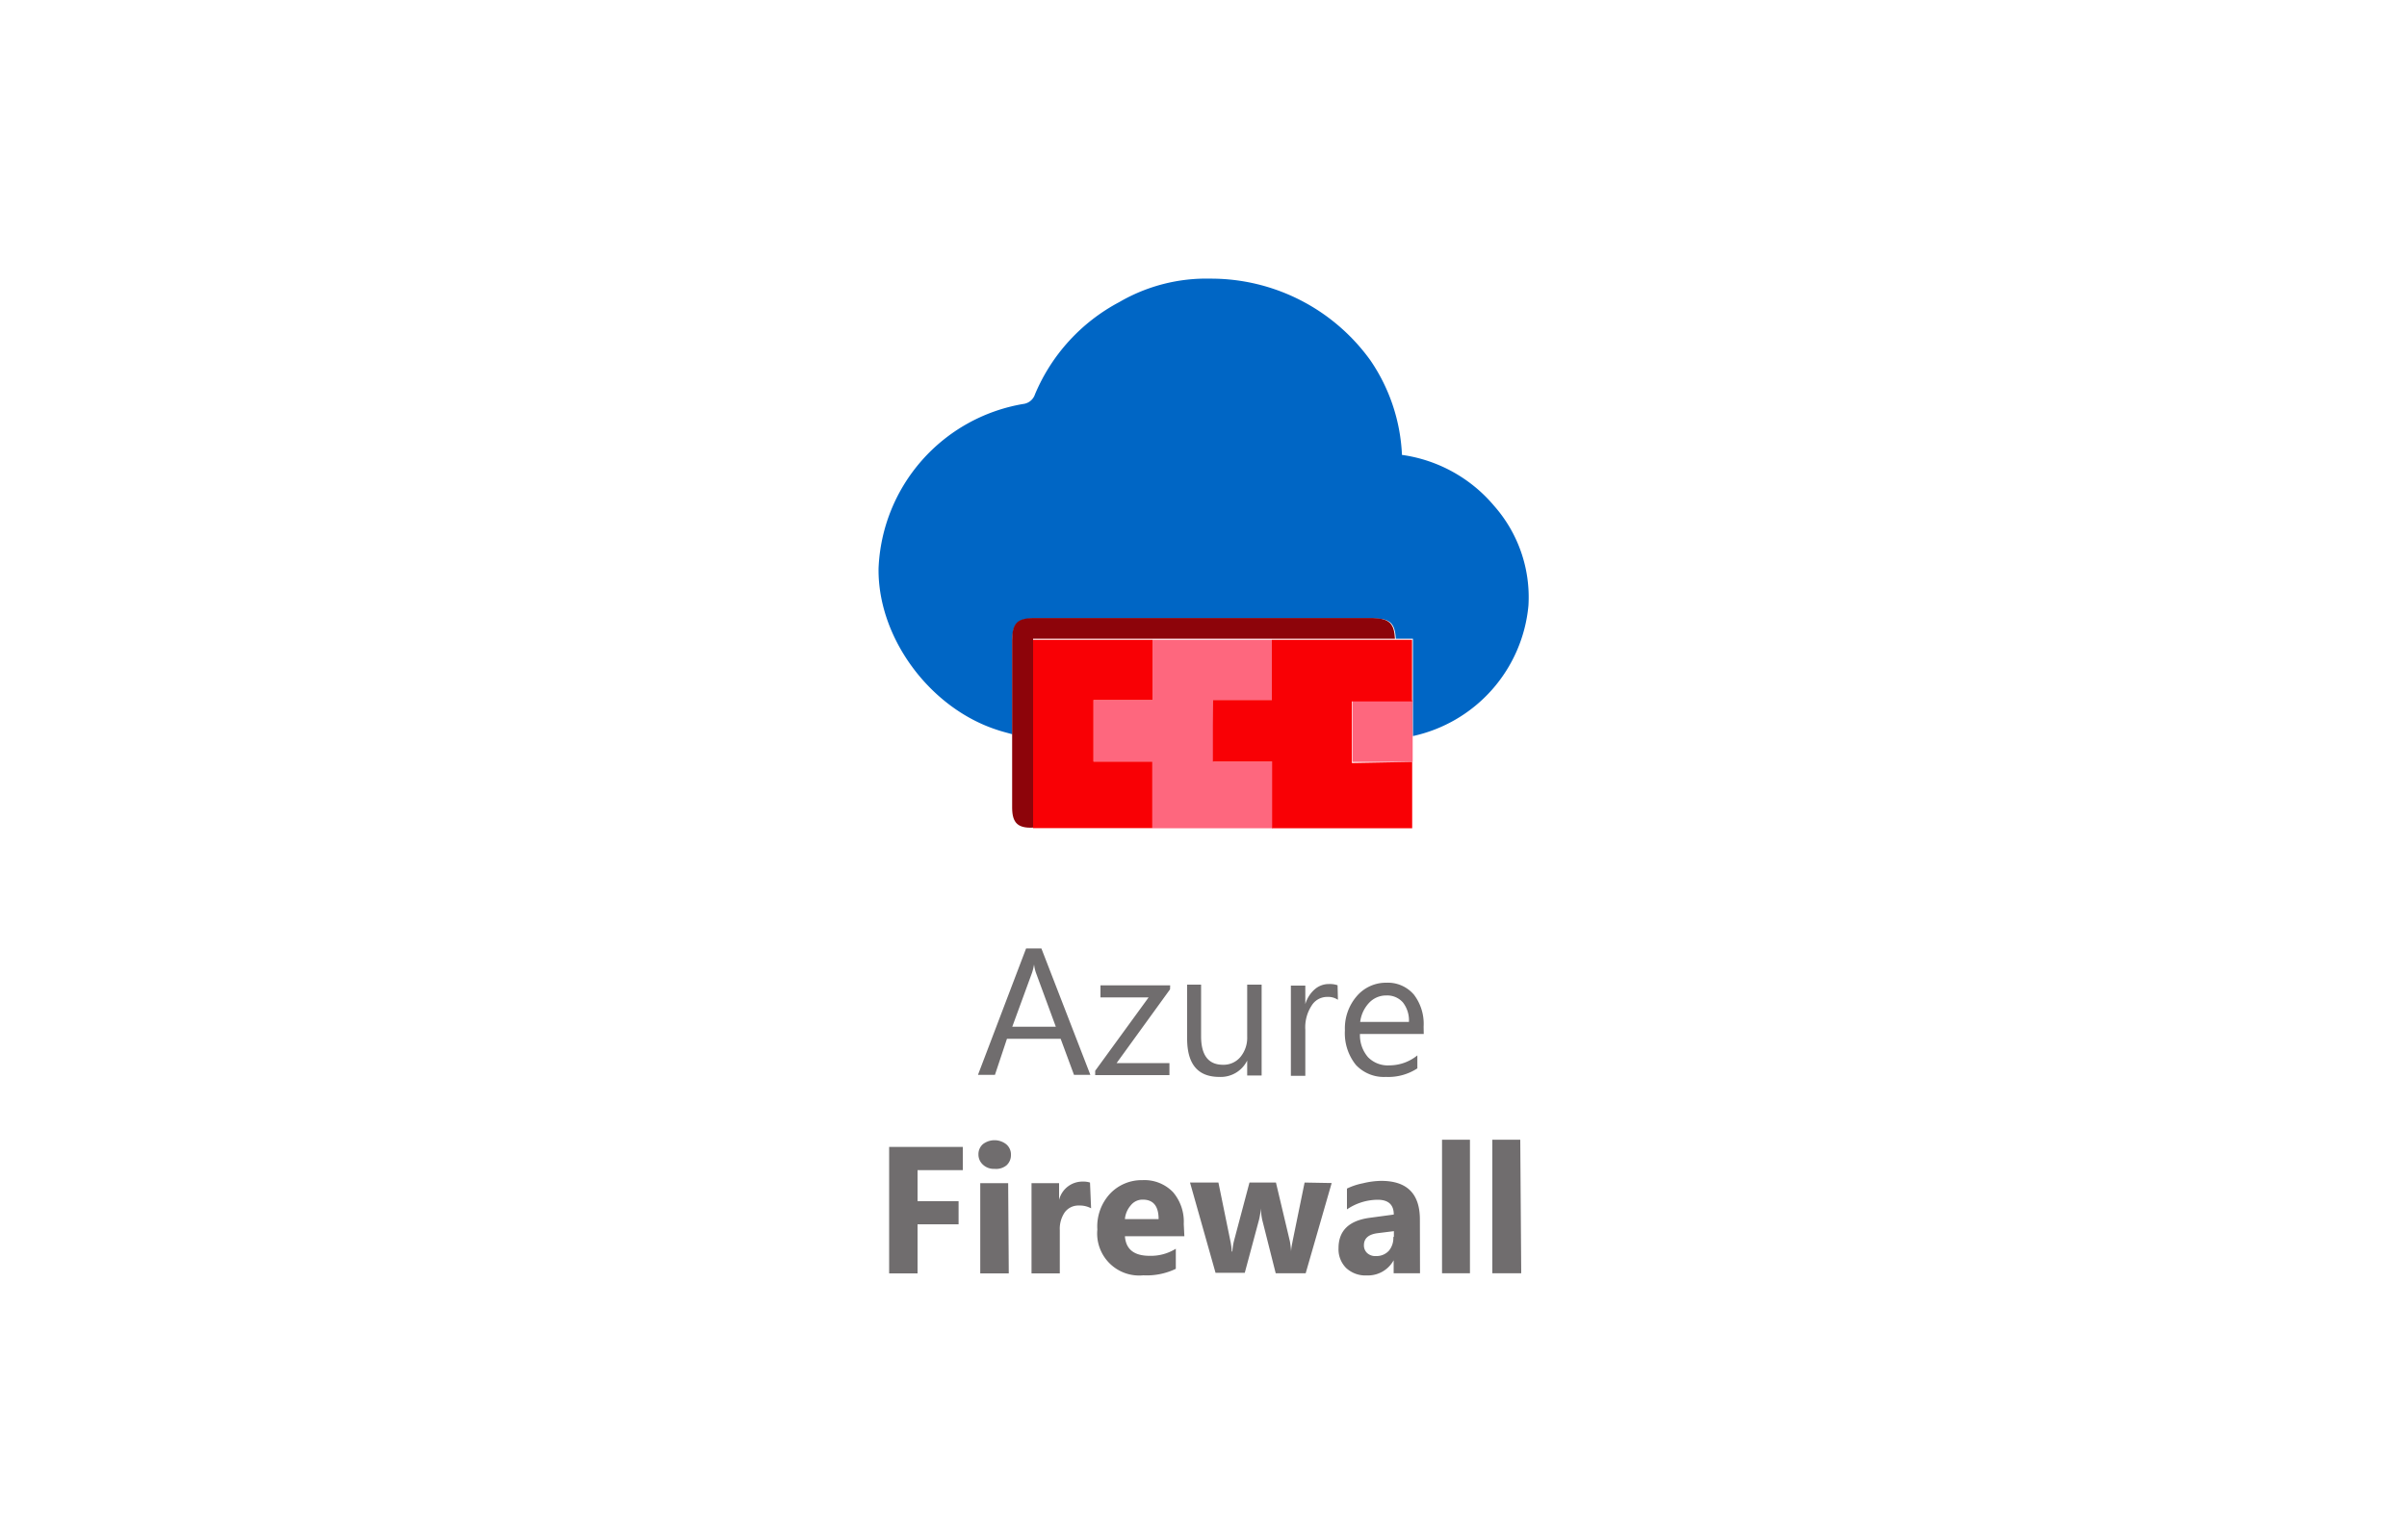 <svg xmlns="http://www.w3.org/2000/svg" width="200" height="128">
	<path d="M100.59 23.16a16.31 16.31 0 0 1 13.27 6.78 15.07 15.07 0 0 1 2.63 7.87 12.2 12.2 0 0 1 7.67 4.25 11.47 11.47 0 0 1 2.84 8.27 12.26 12.26 0 0 1-9.6 10.85v-8.09h-1.42c-.07-1.29-.48-1.68-1.83-1.68H85.94c-1.4 0-1.82.43-1.82 1.83v7.79c-.42-.12-.84-.22-1.25-.36C77.25 58.86 72.93 53 73 47.25a14.45 14.45 0 0 1 12-13.67 1.18 1.18 0 0 0 1-.81 15.41 15.41 0 0 1 7-7.66 14.37 14.37 0 0 1 7.59-1.95Z" style="fill:#0066c5"/>
	<path d="M115.91 53.09H85.84v15.7c-1.25.06-1.73-.38-1.74-1.63V53.2c0-1.4.42-1.83 1.82-1.83h28.14c1.37.04 1.78.43 1.85 1.72Z" style="fill:#8d040a"/>
	<path d="M117.38 61.18v2.15h-5v-5.12h5c-.03.99-.01 1.98 0 2.97Zm-16.6-3h4.9v-5h-9.91v5h-4.91v5.12h4.89v5.54h10V63.3h-4.92Z" style="fill:#fe677e"/>
	<path d="M117.34 63.33v5.51H105.7V63.3h-4.92v-5.12h4.9v-5h11.65v5.12h-5v5.12Zm-31.5 5.5h9.91V63.3h-4.89v-5.12h4.91v-5h-9.93Z" style="fill:#f90005"/>
	<path d="M90.6 89.34h-1.36l-1.11-3h-4.46l-1 3h-1.41l4-10.51h1.27Zm-2.87-4-1.65-4.48a3.34 3.34 0 0 1-.16-.7 4.22 4.22 0 0 1-.17.7l-1.64 4.48Zm9.49-3.11-4.44 6.13h4.39v1H91V89l4.44-6.1h-4v-1h5.79Zm7.61 7.16h-1.2v-1.24a2.45 2.45 0 0 1-2.31 1.36c-1.79 0-2.68-1.06-2.68-3.19v-4.48h1.16v4.29c0 1.58.61 2.37 1.82 2.37a1.82 1.82 0 0 0 1.45-.65 2.5 2.5 0 0 0 .56-1.69v-4.32h1.2Zm6.34-6.29a1.47 1.47 0 0 0-.91-.24 1.51 1.51 0 0 0-1.28.73 3.29 3.29 0 0 0-.52 2v3.83h-1.2v-7.5h1.2v1.54a2.61 2.61 0 0 1 .78-1.23 1.77 1.77 0 0 1 1.18-.44 2 2 0 0 1 .72.1Zm7.13 2.84H113a2.8 2.8 0 0 0 .67 1.93 2.3 2.3 0 0 0 1.77.68 3.69 3.69 0 0 0 2.33-.83v1.08a4.41 4.41 0 0 1-2.61.71 3.18 3.18 0 0 1-2.5-1 4.2 4.2 0 0 1-.91-2.87 4.09 4.09 0 0 1 1-2.86 3.19 3.19 0 0 1 2.46-1.1 2.84 2.84 0 0 1 2.28 1 4 4 0 0 1 .8 2.65Zm-1.23-1a2.43 2.43 0 0 0-.5-1.62 1.73 1.73 0 0 0-1.37-.58 1.94 1.94 0 0 0-1.44.61 2.81 2.81 0 0 0-.74 1.59ZM80 97.26h-3.76v2.58h3.41v1.92h-3.41v4.08h-2.36V95.33H80Zm2.67-.11a1.32 1.32 0 0 1-1-.35 1.13 1.13 0 0 1-.37-.85 1.1 1.1 0 0 1 .37-.85 1.58 1.58 0 0 1 1.93 0 1.1 1.1 0 0 1 .4.9 1.13 1.13 0 0 1-.37.86 1.37 1.37 0 0 1-1.01.29Zm1.15 8.69h-2.37v-7.5h2.32Zm6.84-5.41a2 2 0 0 0-1-.23 1.41 1.41 0 0 0-1.18.55 2.44 2.44 0 0 0-.42 1.51v3.58h-2.35v-7.5H88v1.39a2 2 0 0 1 2-1.52 1.73 1.73 0 0 1 .57.08Zm7.75 2.32h-4.94c.08 1.09.76 1.63 2.06 1.63a3.92 3.92 0 0 0 2.17-.59v1.67a5.58 5.58 0 0 1-2.7.54 3.49 3.49 0 0 1-3.82-3.81 4 4 0 0 1 1.08-3 3.61 3.61 0 0 1 2.67-1.1 3.29 3.29 0 0 1 2.54 1 3.78 3.78 0 0 1 .89 2.64Zm-2.14-1.42c0-1.08-.44-1.62-1.31-1.62a1.24 1.24 0 0 0-1 .47 2 2 0 0 0-.49 1.15Zm14.38-3-2.16 7.5H106l-1.11-4.4a4.66 4.66 0 0 1-.12-1 6.7 6.7 0 0 1-.15.93l-1.19 4.43H101l-2.12-7.5h2.36l1 4.89a5.57 5.57 0 0 1 .11.84h.05a4.6 4.6 0 0 1 .13-.87l1.29-4.86h2.2l1.16 4.89a8.2 8.2 0 0 1 .1.85c0-.28.07-.57.12-.85l1-4.89Zm7.34 7.5h-2.19v-1.08a2.44 2.44 0 0 1-2.23 1.26 2.35 2.35 0 0 1-1.72-.62 2.2 2.2 0 0 1-.63-1.65c0-1.45.87-2.29 2.59-2.52l2-.27c0-.82-.45-1.23-1.34-1.23a4.59 4.59 0 0 0-2.55.8v-1.73a5.42 5.42 0 0 1 1.33-.44 6.69 6.69 0 0 1 1.52-.2q3.21 0 3.21 3.21Zm-2.17-3v-.5l-1.37.17c-.75.1-1.12.44-1.12 1a.86.86 0 0 0 .27.65 1 1 0 0 0 .74.25 1.39 1.39 0 0 0 1.07-.45 1.64 1.64 0 0 0 .36-1.16Zm6.32 3h-2.32v-11.1h2.32Zm4.26 0H124v-11.1h2.32Z" style="fill:#706d6e"/>
</svg>

